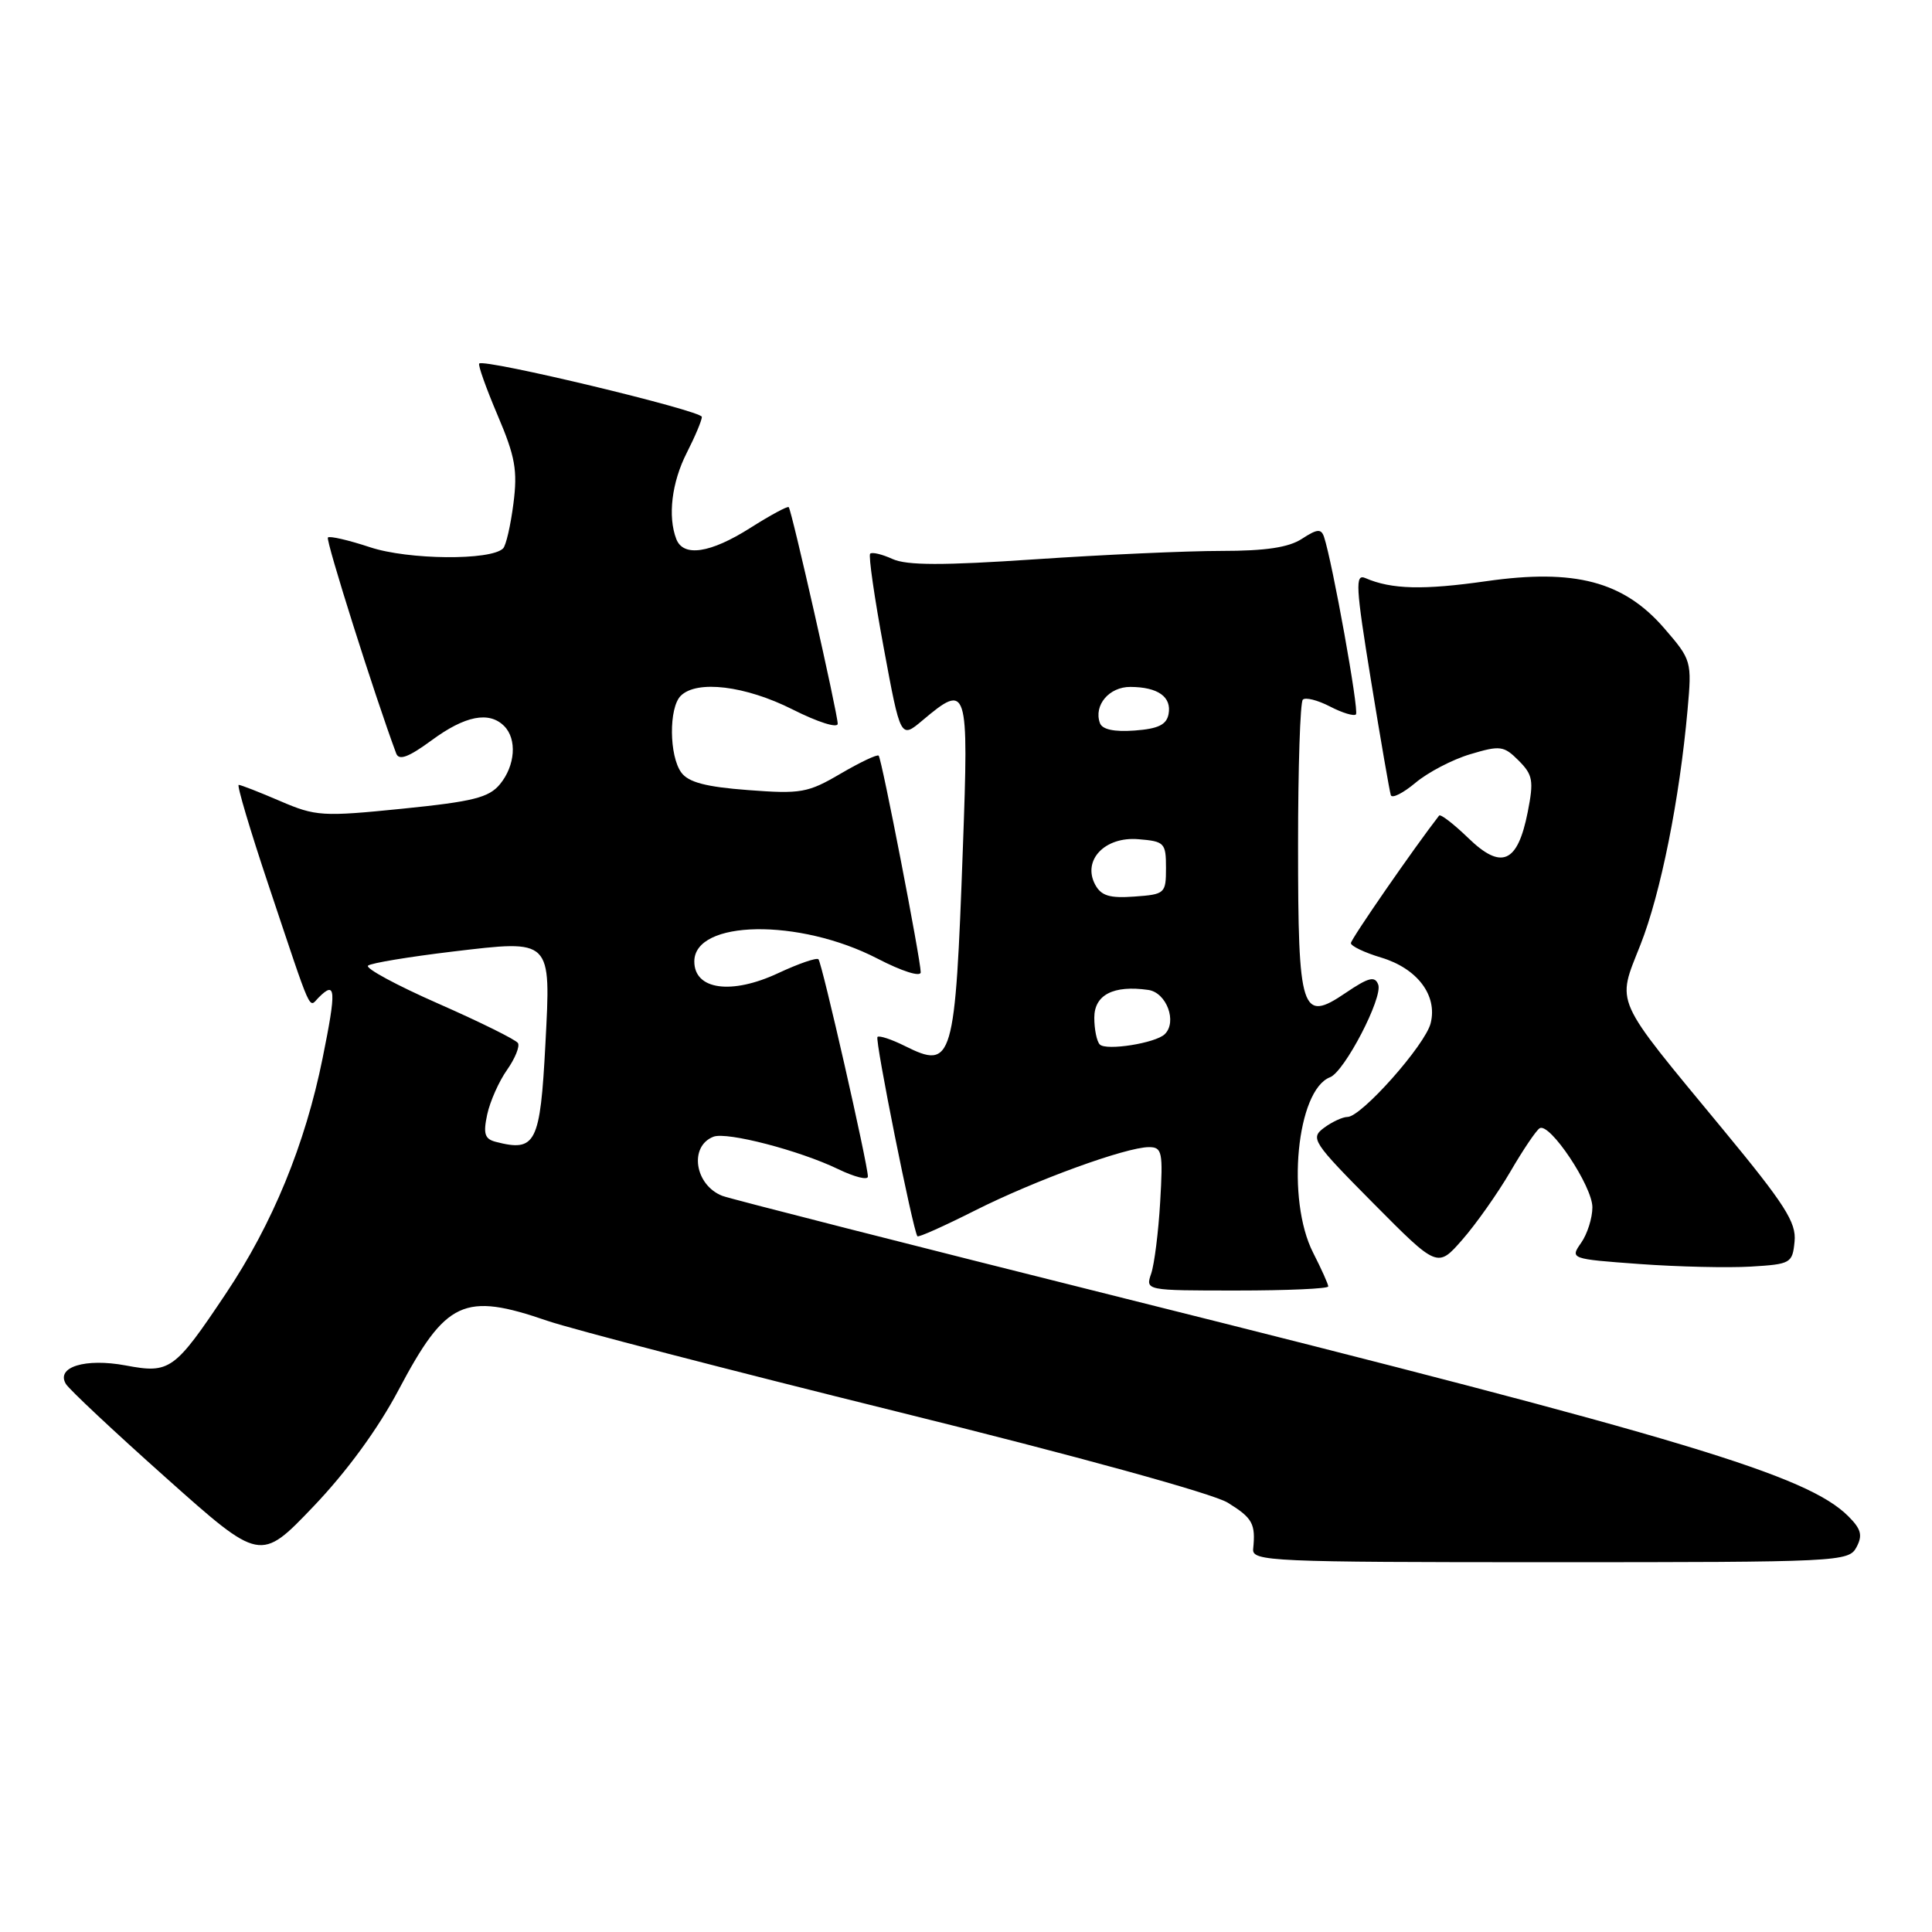 <?xml version="1.0" encoding="UTF-8" standalone="no"?>
<!DOCTYPE svg PUBLIC "-//W3C//DTD SVG 1.1//EN" "http://www.w3.org/Graphics/SVG/1.1/DTD/svg11.dtd" >
<svg xmlns="http://www.w3.org/2000/svg" xmlns:xlink="http://www.w3.org/1999/xlink" version="1.1" viewBox="0 0 256 256">
 <g >
 <path fill="currentColor"
d=" M 52.81 184.18 C 59.10 172.30 61.46 171.20 72.55 175.02 C 75.77 176.12 96.62 181.54 118.88 187.05 C 142.59 192.91 160.74 197.91 162.68 199.11 C 165.98 201.15 166.39 201.90 166.05 205.25 C 165.89 206.89 168.36 207.00 205.40 207.00 C 243.75 207.00 244.96 206.94 245.99 205.02 C 246.83 203.44 246.62 202.62 244.92 200.92 C 239.49 195.49 223.42 190.65 149.00 172.04 C 120.67 164.95 96.70 158.84 95.72 158.46 C 92.05 157.03 91.27 151.88 94.54 150.62 C 96.32 149.94 105.93 152.44 111.05 154.91 C 113.22 155.96 115.00 156.41 115.00 155.90 C 115.00 154.30 108.92 127.59 108.45 127.11 C 108.20 126.86 105.81 127.69 103.13 128.94 C 96.92 131.85 92.00 131.16 92.00 127.40 C 92.00 121.88 105.90 121.66 116.25 127.01 C 119.53 128.71 122.00 129.49 122.00 128.83 C 122.00 127.19 116.84 100.57 116.43 100.13 C 116.24 99.92 113.98 101.00 111.39 102.51 C 107.05 105.06 106.12 105.22 99.13 104.69 C 93.54 104.27 91.23 103.66 90.28 102.37 C 88.66 100.16 88.61 93.79 90.20 92.20 C 92.33 90.07 98.78 90.86 105.03 94.01 C 108.34 95.68 111.00 96.53 111.00 95.90 C 111.00 94.56 104.91 67.63 104.51 67.20 C 104.36 67.03 102.07 68.27 99.42 69.95 C 94.12 73.31 90.54 73.85 89.61 71.42 C 88.46 68.42 89.01 63.91 91.00 60.00 C 92.10 57.84 93.00 55.70 93.00 55.24 C 93.00 54.42 64.16 47.50 63.50 48.17 C 63.31 48.35 64.41 51.43 65.93 55.01 C 68.27 60.50 68.60 62.32 68.03 66.74 C 67.66 69.62 67.05 72.29 66.66 72.67 C 65.04 74.29 54.09 74.19 49.03 72.51 C 46.19 71.57 43.68 70.99 43.45 71.22 C 43.12 71.55 49.70 92.34 52.50 99.84 C 52.87 100.81 54.13 100.34 57.20 98.09 C 61.62 94.83 64.81 94.21 66.80 96.20 C 68.53 97.93 68.28 101.44 66.25 103.91 C 64.78 105.69 62.70 106.21 53.30 107.16 C 42.70 108.23 41.83 108.17 37.11 106.14 C 34.37 104.96 31.91 104.00 31.63 104.00 C 31.36 104.00 33.13 109.96 35.57 117.25 C 41.49 134.94 40.86 133.54 42.23 132.17 C 44.51 129.89 44.59 131.11 42.75 140.20 C 40.44 151.64 36.12 162.16 29.92 171.42 C 23.12 181.59 22.51 182.03 16.66 180.93 C 11.30 179.93 7.38 181.14 8.73 183.38 C 9.15 184.09 15.12 189.69 22.00 195.82 C 34.50 206.97 34.50 206.97 41.50 199.65 C 45.93 195.02 50.09 189.33 52.81 184.18 Z  M 176.00 170.46 C 176.00 170.16 175.10 168.16 174.00 166.00 C 170.41 158.96 171.81 144.44 176.24 142.74 C 178.16 142.00 183.27 132.16 182.62 130.46 C 182.18 129.29 181.34 129.51 178.31 131.56 C 172.44 135.55 172.00 134.19 172.00 111.98 C 172.00 101.72 172.28 93.05 172.63 92.71 C 172.97 92.36 174.59 92.77 176.22 93.61 C 177.85 94.46 179.41 94.93 179.67 94.66 C 180.11 94.22 176.55 74.47 175.44 71.14 C 175.06 70.03 174.53 70.08 172.52 71.39 C 170.77 72.54 167.72 73.00 161.81 73.00 C 157.27 73.00 146.18 73.50 137.17 74.11 C 124.89 74.94 120.15 74.93 118.26 74.07 C 116.88 73.44 115.54 73.12 115.30 73.37 C 115.06 73.61 115.87 79.23 117.10 85.85 C 119.33 97.90 119.33 97.90 122.24 95.45 C 128.22 90.42 128.37 90.90 127.59 112.25 C 126.56 140.76 126.26 141.77 119.88 138.59 C 118.12 137.71 116.49 137.18 116.27 137.40 C 115.90 137.76 120.97 163.02 121.56 163.81 C 121.69 163.99 125.10 162.46 129.15 160.42 C 137.12 156.40 149.20 152.00 152.25 152.00 C 153.99 152.00 154.12 152.64 153.73 159.25 C 153.50 163.24 152.96 167.51 152.54 168.75 C 151.77 171.00 151.77 171.00 163.88 171.00 C 170.55 171.00 176.00 170.76 176.00 170.46 Z  M 200.13 155.25 C 201.81 152.36 203.56 149.77 204.01 149.50 C 205.33 148.68 211.00 157.17 211.00 159.97 C 211.00 161.39 210.33 163.51 209.51 164.68 C 208.03 166.80 208.08 166.82 217.26 167.49 C 222.34 167.86 228.97 168.01 232.00 167.83 C 237.29 167.51 237.51 167.39 237.79 164.50 C 238.04 161.98 236.51 159.59 228.29 149.64 C 213.61 131.87 214.21 133.21 217.37 125.18 C 220.05 118.39 222.55 105.91 223.61 94.06 C 224.19 87.60 224.14 87.44 220.53 83.26 C 215.15 77.04 208.69 75.33 196.94 77.01 C 188.60 78.20 184.38 78.10 180.92 76.60 C 179.54 76.00 179.63 77.67 181.67 90.21 C 182.95 98.07 184.13 104.89 184.29 105.36 C 184.45 105.84 185.91 105.10 187.55 103.73 C 189.19 102.35 192.45 100.64 194.81 99.94 C 198.78 98.75 199.26 98.81 201.23 100.78 C 203.11 102.67 203.25 103.44 202.43 107.61 C 201.09 114.38 198.95 115.31 194.55 111.04 C 192.61 109.17 190.88 107.83 190.69 108.07 C 187.43 112.26 179.00 124.44 179.00 124.97 C 179.00 125.36 180.80 126.22 183.00 126.88 C 187.80 128.32 190.50 131.89 189.57 135.58 C 188.85 138.47 180.39 148.00 178.55 148.00 C 177.91 148.00 176.51 148.65 175.44 149.44 C 173.59 150.82 173.91 151.31 181.99 159.46 C 190.48 168.02 190.48 168.02 193.77 164.26 C 195.58 162.19 198.44 158.14 200.13 155.25 Z  M 65.69 151.30 C 64.22 150.92 64.01 150.23 64.56 147.66 C 64.94 145.92 66.12 143.27 67.19 141.76 C 68.25 140.25 68.90 138.65 68.63 138.21 C 68.36 137.77 63.61 135.42 58.09 132.99 C 52.56 130.56 48.36 128.29 48.77 127.95 C 49.17 127.61 54.21 126.78 59.96 126.09 C 73.19 124.52 73.00 124.33 72.27 138.31 C 71.58 151.53 71.00 152.67 65.69 151.30 Z  M 145.73 138.40 C 145.33 138.00 145.00 136.40 145.00 134.85 C 145.00 131.82 147.53 130.51 152.15 131.17 C 154.57 131.51 156.02 135.41 154.33 137.04 C 153.11 138.22 146.59 139.26 145.73 138.40 Z  M 145.11 117.21 C 143.39 113.98 146.40 110.82 150.85 111.20 C 154.30 111.48 154.50 111.69 154.50 115.00 C 154.50 118.39 154.37 118.51 150.31 118.80 C 147.03 119.04 145.91 118.70 145.11 117.21 Z  M 145.74 95.80 C 144.90 93.45 146.97 91.00 149.79 91.02 C 153.44 91.04 155.27 92.34 154.84 94.62 C 154.57 96.04 153.46 96.57 150.34 96.80 C 147.62 97.00 146.04 96.66 145.74 95.80 Z "/>
</g>
</svg>